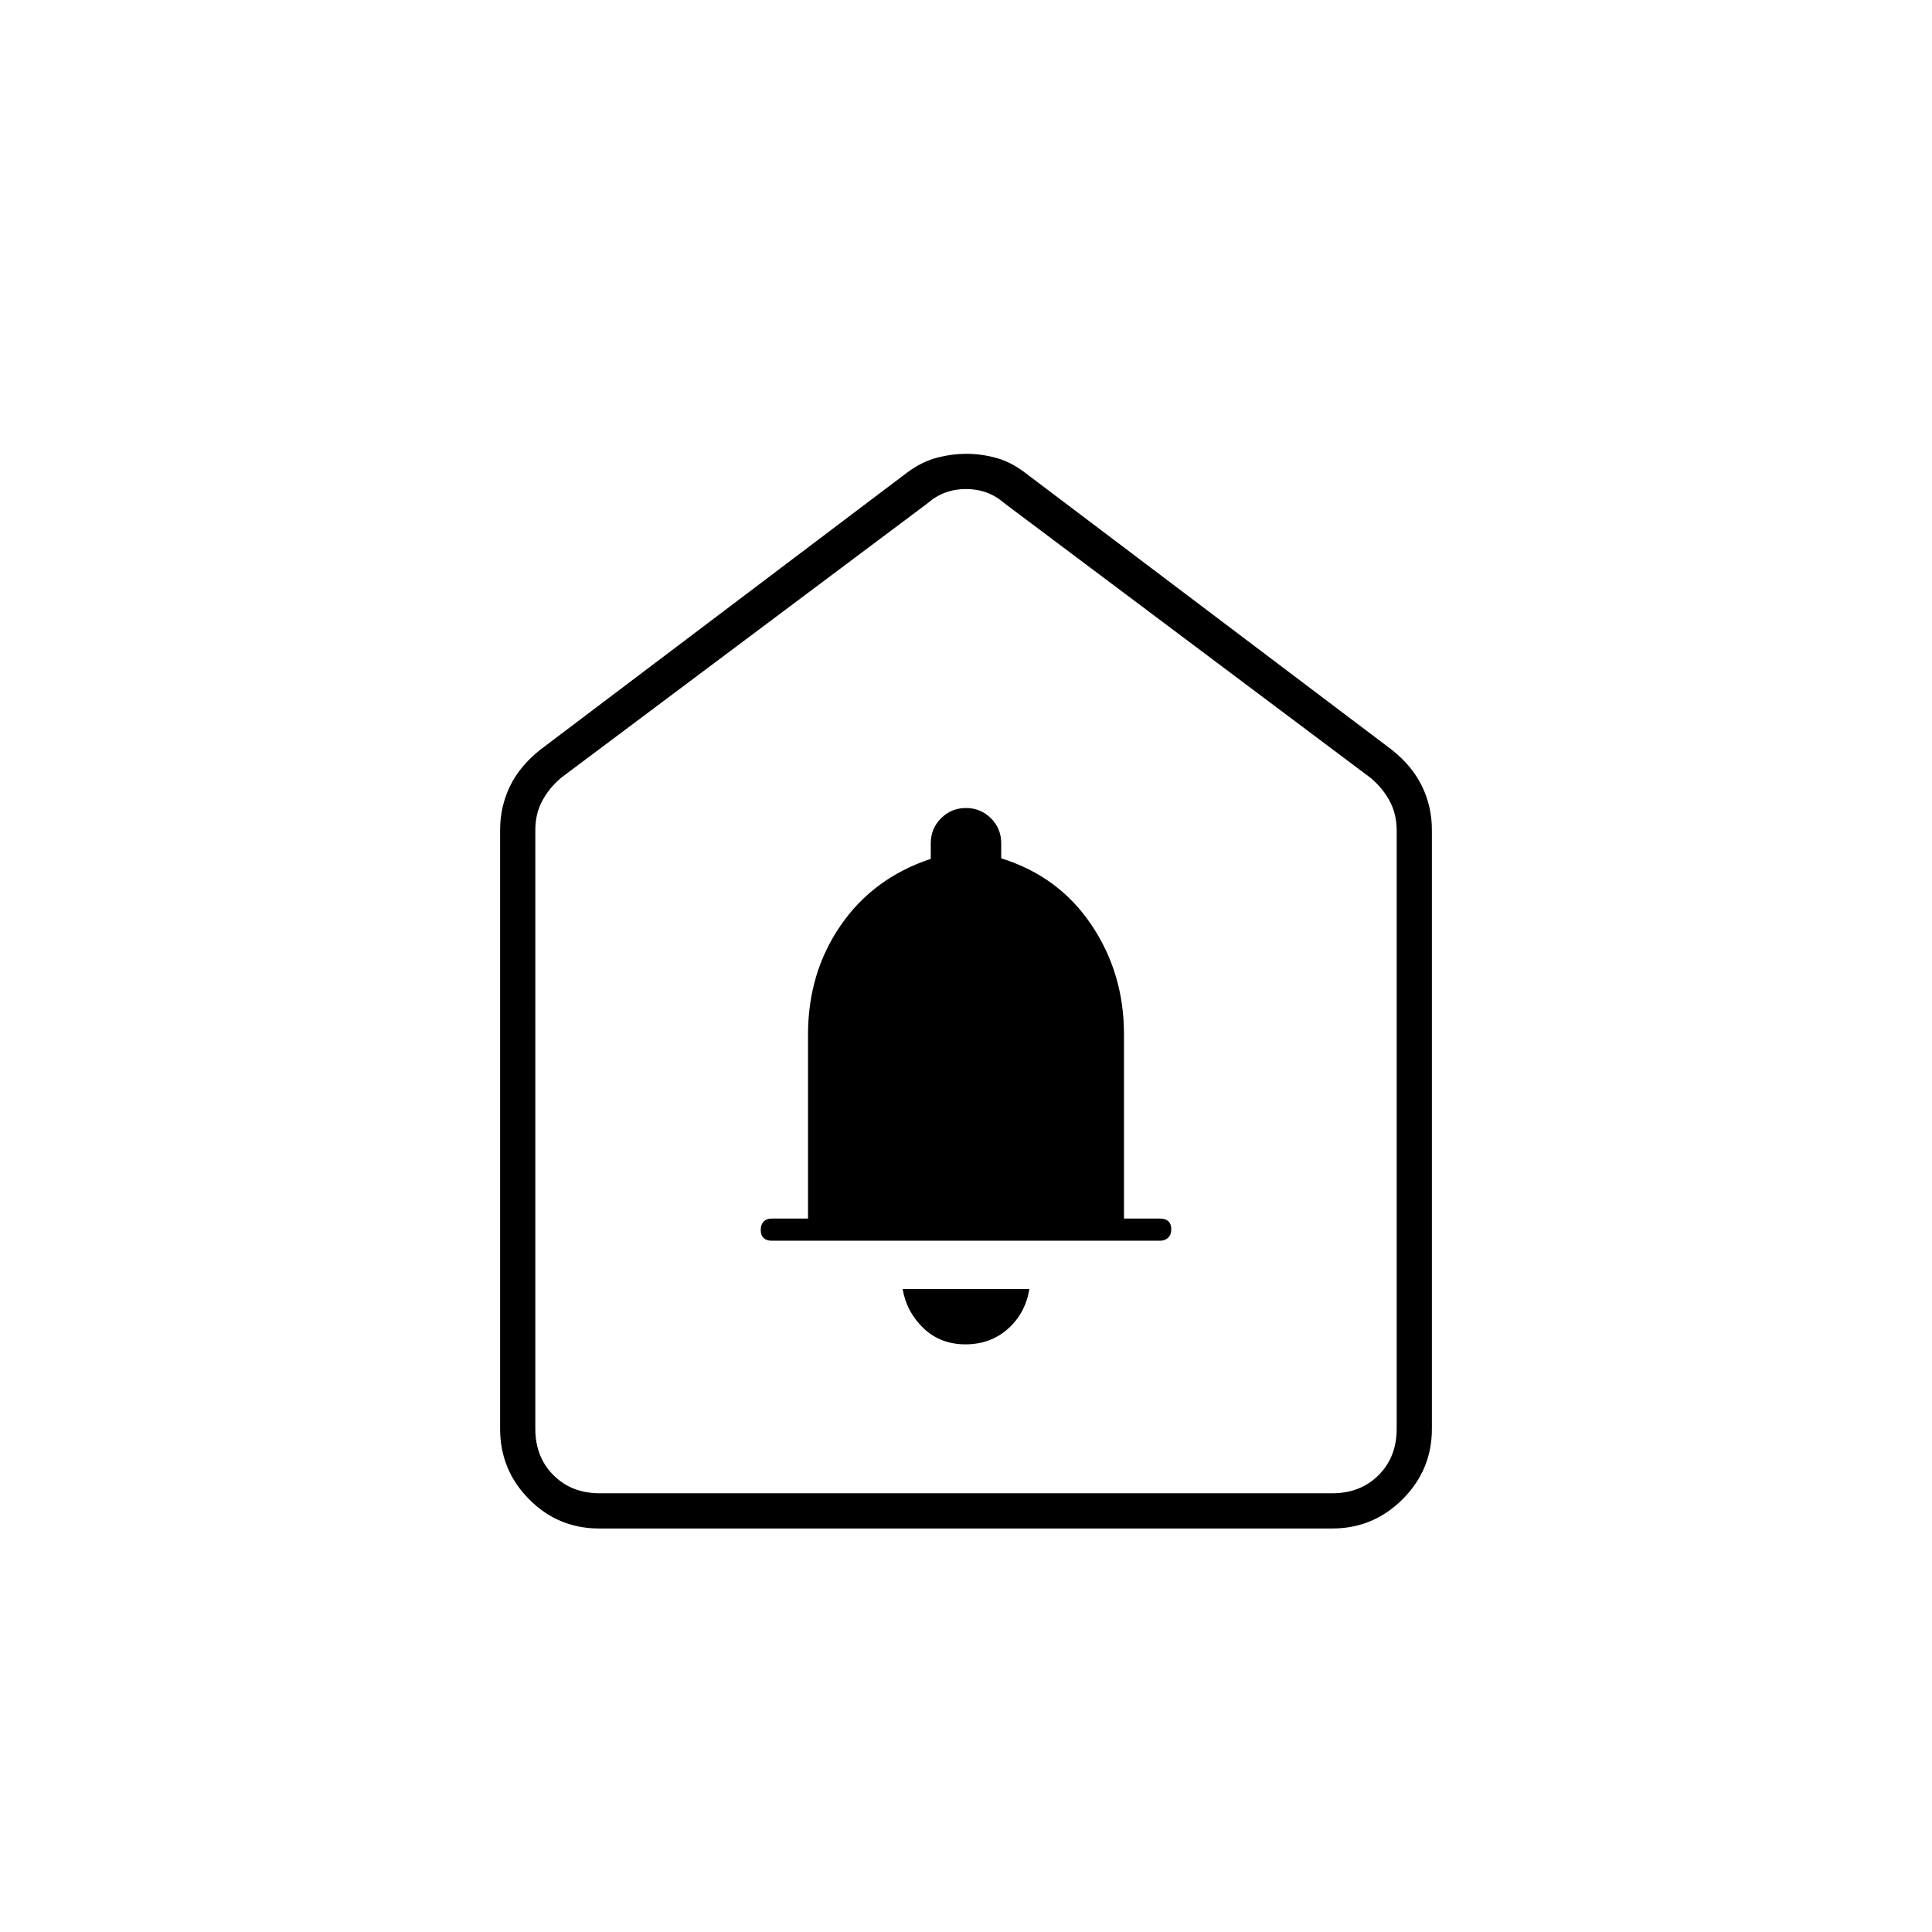 <svg xmlns="http://www.w3.org/2000/svg" height="20" viewBox="0 -960 960 960" width="20"><path d="M479.74-292q12.42 0 21.09-7.71 8.67-7.7 10.67-19.79h-63q2 11.5 10.41 19.5 8.4 8 20.83 8Zm-96.4-51.5h193.24q2.32 0 3.87-1.49 1.55-1.5 1.55-4.15 0-2.66-1.45-4.01-1.45-1.35-4.05-1.35h-18v-91.59q0-30.36-16.23-54.44-16.24-24.09-44.77-32.97v-7.5q0-7.3-5.1-12.4-5.1-5.1-12.4-5.1-7.3 0-12.4 5.1-5.1 5.1-5.1 12.4v7.75q-28.57 9.51-44.78 33.08-16.22 23.56-16.22 54.2v91.47h-18.14q-2.46 0-3.91 1.49-1.45 1.5-1.45 4.15 0 2.66 1.45 4.01 1.45 1.35 3.89 1.35ZM248.5-250v-297.5q0-11.69 4.89-21.8 4.89-10.11 15.11-18.2l182-137.5q7.3-5.5 14.84-7.5 7.55-2 14.86-2 7.3 0 14.71 2 7.42 2 14.59 7.5l182 137.5q10.22 8.09 15.11 18.2 4.89 10.11 4.89 21.8V-250q0 20.42-14.55 34.96-14.56 14.54-34.99 14.54H297.72q-20.44 0-34.83-14.54Q248.5-229.58 248.5-250Zm49.5 32h364q14 0 23-9t9-23v-297.5q0-8-3.5-14.5t-9.5-11.5L499-710q-8-7-19-7t-19 7L279-573.67q-6 5-9.5 11.5t-3.5 14.5V-250q0 14 9 23t23 9Zm182-250Z"/></svg>